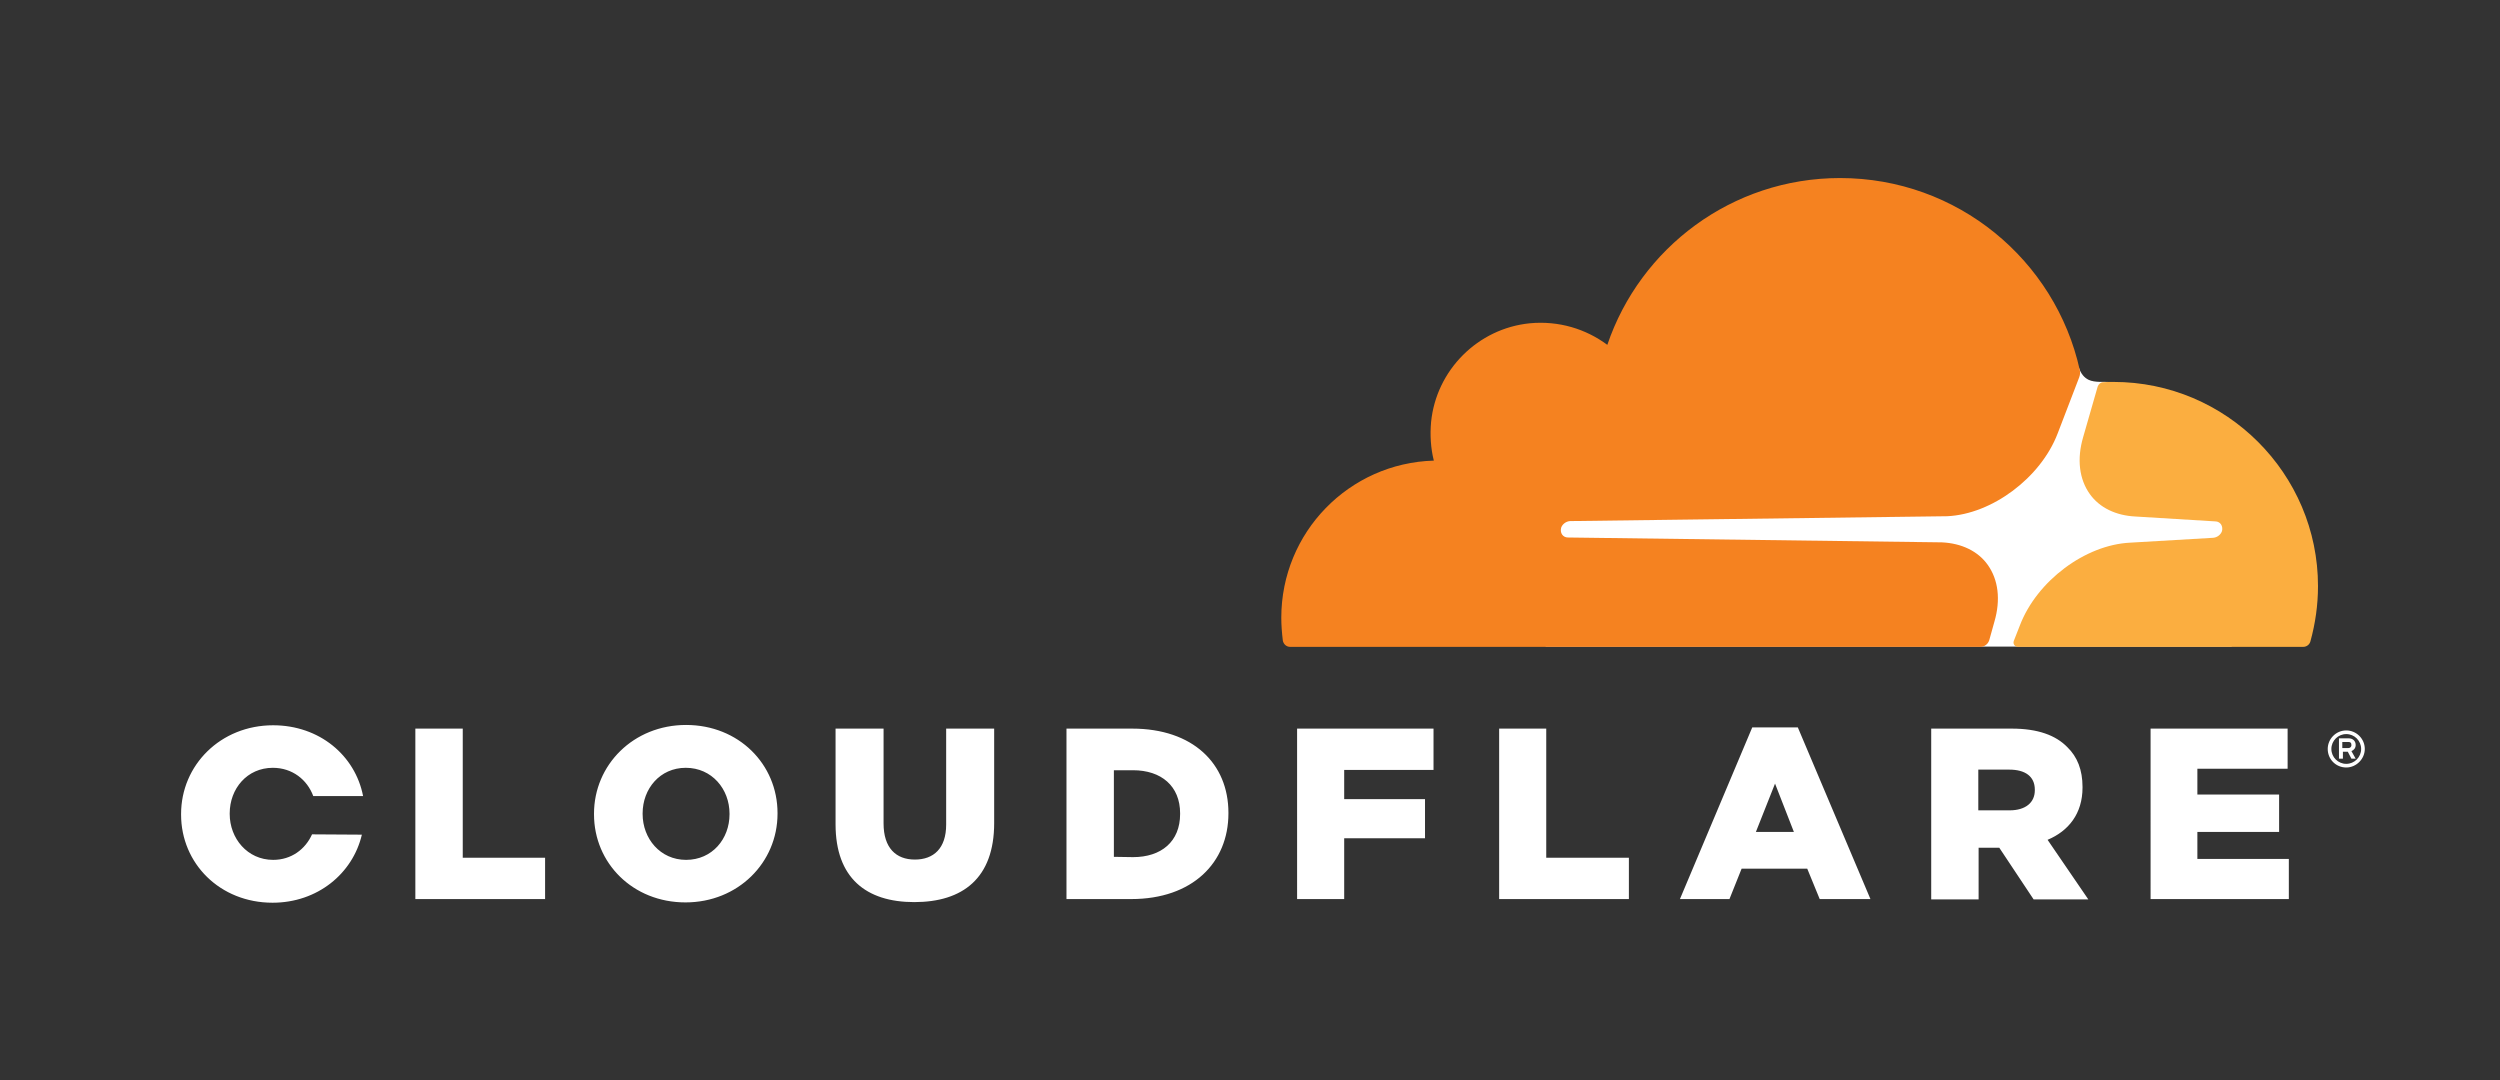 <?xml version="1.0" encoding="utf-8"?>
<!-- Generator: Adobe Illustrator 21.0.0, SVG Export Plug-In . SVG Version: 6.00 Build 0)  -->
<svg version="1.1" id="Layer_1" xmlns="http://www.w3.org/2000/svg" xmlns:xlink="http://www.w3.org/1999/xlink" x="0px" y="0px"
	 viewBox="0 0 822.8 355.5" style="enable-background:new 0 0 822.8 355.5;" xml:space="preserve">
<rect x="0" y="0" width="822.8" height="355.5" fill="#333333" stroke="none"/>
<style type="text/css">
	.st0{fill:#FFFFFF;}
	.st1{fill:#FBAE40;}
	.st2{fill:#F58220;}
</style>
<g id="Page-1">
	<path id="CLOUDFLARE-_xAE_" class="st0" d="M772.2,252.6c-3.4,0-6.1-2.7-6.1-6.1c0-3.3,2.7-6.1,6.1-6.1c3.3,0,6.1,2.7,6.1,6.1
		C778.3,249.8,775.5,252.6,772.2,252.6L772.2,252.6z M772.2,241.6c-2.7,0-4.9,2.2-4.9,4.9s2.2,4.9,4.9,4.9c2.7,0,4.9-2.2,4.9-4.9
		S774.9,241.6,772.2,241.6L772.2,241.6z M775.3,249.7h-1.4l-1.2-2.3h-1.6v2.3h-1.3V243h3.2c1.4,0,2.3,0.9,2.3,2.2c0,1-0.6,1.7-1.4,2
		L775.3,249.7z M772.9,246.2c0.5,0,1-0.3,1-1c0-0.8-0.4-1-1-1h-2v2H772.9z M136.7,239.8h15.6v42.5h27.1v13.6h-42.7V239.8z
		 M195.5,268v-0.2c0-16.1,13-29.2,30.3-29.2s30.1,12.9,30.1,29v0.2c0,16.1-13,29.2-30.3,29.2S195.5,284.1,195.5,268z M240.1,268
		v-0.2c0-8.1-5.8-15.1-14.4-15.1c-8.5,0-14.2,6.9-14.2,15v0.2c0,8.1,5.8,15.1,14.3,15.1C234.4,283,240.1,276.1,240.1,268z
		 M275,271.3v-31.5h15.8V271c0,8.1,4.1,11.9,10.3,11.9c6.2,0,10.3-3.7,10.3-11.5v-31.6h15.8v31.1c0,18.1-10.3,26-26.3,26
		C285,296.9,275,288.9,275,271.3z M351,239.8h21.6c20,0,31.7,11.5,31.7,27.7v0.2c0,16.2-11.8,28.2-32,28.2H351V239.8z M372.9,282.1
		c9.3,0,15.5-5.1,15.5-14.2v-0.2c0-9-6.2-14.2-15.5-14.2h-6.3V282L372.9,282.1L372.9,282.1z M426.9,239.8h44.9v13.6h-29.4v9.6H469
		v12.9h-26.6v20h-15.5V239.8z M493.4,239.8h15.5v42.5h27.2v13.6h-42.7V239.8z M576.7,239.4h15l23.9,56.5h-16.7l-4.1-10h-21.6l-4,10
		h-16.3L576.7,239.4z M590.4,273.8l-6.2-15.9l-6.3,15.9H590.4z M635.6,239.8h26.5c8.6,0,14.5,2.2,18.3,6.1c3.3,3.2,5,7.5,5,13.1v0.2
		c0,8.6-4.6,14.3-11.5,17.2l13.4,19.6h-18L658,279h-6.8v17h-15.6V239.8z M661.4,266.7c5.3,0,8.3-2.6,8.3-6.6v-0.2
		c0-4.4-3.2-6.6-8.4-6.6h-10.2v13.4H661.4z M707.8,239.8h45.1V253h-29.7v8.5h26.9v12.3h-26.9v8.9h30.1v13.2h-45.5V239.8z
		 M102.7,274.6c-2.2,4.9-6.8,8.4-12.8,8.4c-8.5,0-14.3-7.1-14.3-15.1v-0.2c0-8.1,5.7-15,14.2-15c6.4,0,11.3,3.9,13.3,9.3h16.4
		c-2.6-13.4-14.4-23.3-29.6-23.3c-17.3,0-30.3,13.1-30.3,29.2v0.2c0,16.1,12.8,29,30.1,29c14.8,0,26.4-9.6,29.4-22.4L102.7,274.6z"
		/>
	<path id="flare" class="st0" d="M734.5,150.4l-40.7-24.7c-0.6-0.1-4.4,0.3-6.4-0.7c-1.4-0.7-2.5-1.9-3.2-4c-3.2,0-175.5,0-175.5,0
		v91.8h225.8V150.4z"/>
	<path id="right-cloud" class="st1" d="M692.2,125.8c-0.8,0-1.5,0.6-1.8,1.4l-4.8,16.7c-2.1,7.2-1.3,13.8,2.2,18.7
		c3.2,4.5,8.6,7.1,15.1,7.4l26.2,1.6c0.8,0,1.5,0.4,1.9,1c0.4,0.6,0.5,1.5,0.3,2.2c-0.4,1.2-1.6,2.1-2.9,2.2l-27.3,1.6
		c-14.8,0.7-30.7,12.6-36.3,27.2l-2,5.1c-0.4,1,0.3,2,1.4,2H758c1.1,0,2.1-0.7,2.4-1.8c1.6-5.8,2.5-11.9,2.5-18.2
		c0-37-30.2-67.2-67.3-67.2C694.5,125.7,693.3,125.7,692.2,125.8z"/>
	<path id="left-cloud" class="st2" d="M656.4,204.6c2.1-7.2,1.3-13.8-2.2-18.7c-3.2-4.5-8.6-7.1-15.1-7.4L516,176.9
		c-0.8,0-1.5-0.4-1.9-1c-0.4-0.6-0.5-1.4-0.3-2.2c0.4-1.2,1.6-2.1,2.9-2.2l124.2-1.6c14.7-0.7,30.7-12.6,36.3-27.2l7.1-18.5
		c0.3-0.8,0.4-1.6,0.2-2.4c-8-36.2-40.3-63.2-78.9-63.2c-35.6,0-65.8,23-76.6,54.9c-7-5.2-15.9-8-25.5-7.1
		c-17.1,1.7-30.8,15.4-32.5,32.5c-0.4,4.4-0.1,8.7,0.9,12.7c-27.9,0.8-50.2,23.6-50.2,51.7c0,2.5,0.2,5,0.5,7.5
		c0.2,1.2,1.2,2.1,2.4,2.1h227.2c1.3,0,2.5-0.9,2.9-2.2L656.4,204.6z"/>
</g>
<g>
</g>
<g>
</g>
<g>
</g>
<g>
</g>
<g>
</g>
<g>
</g>
</svg>